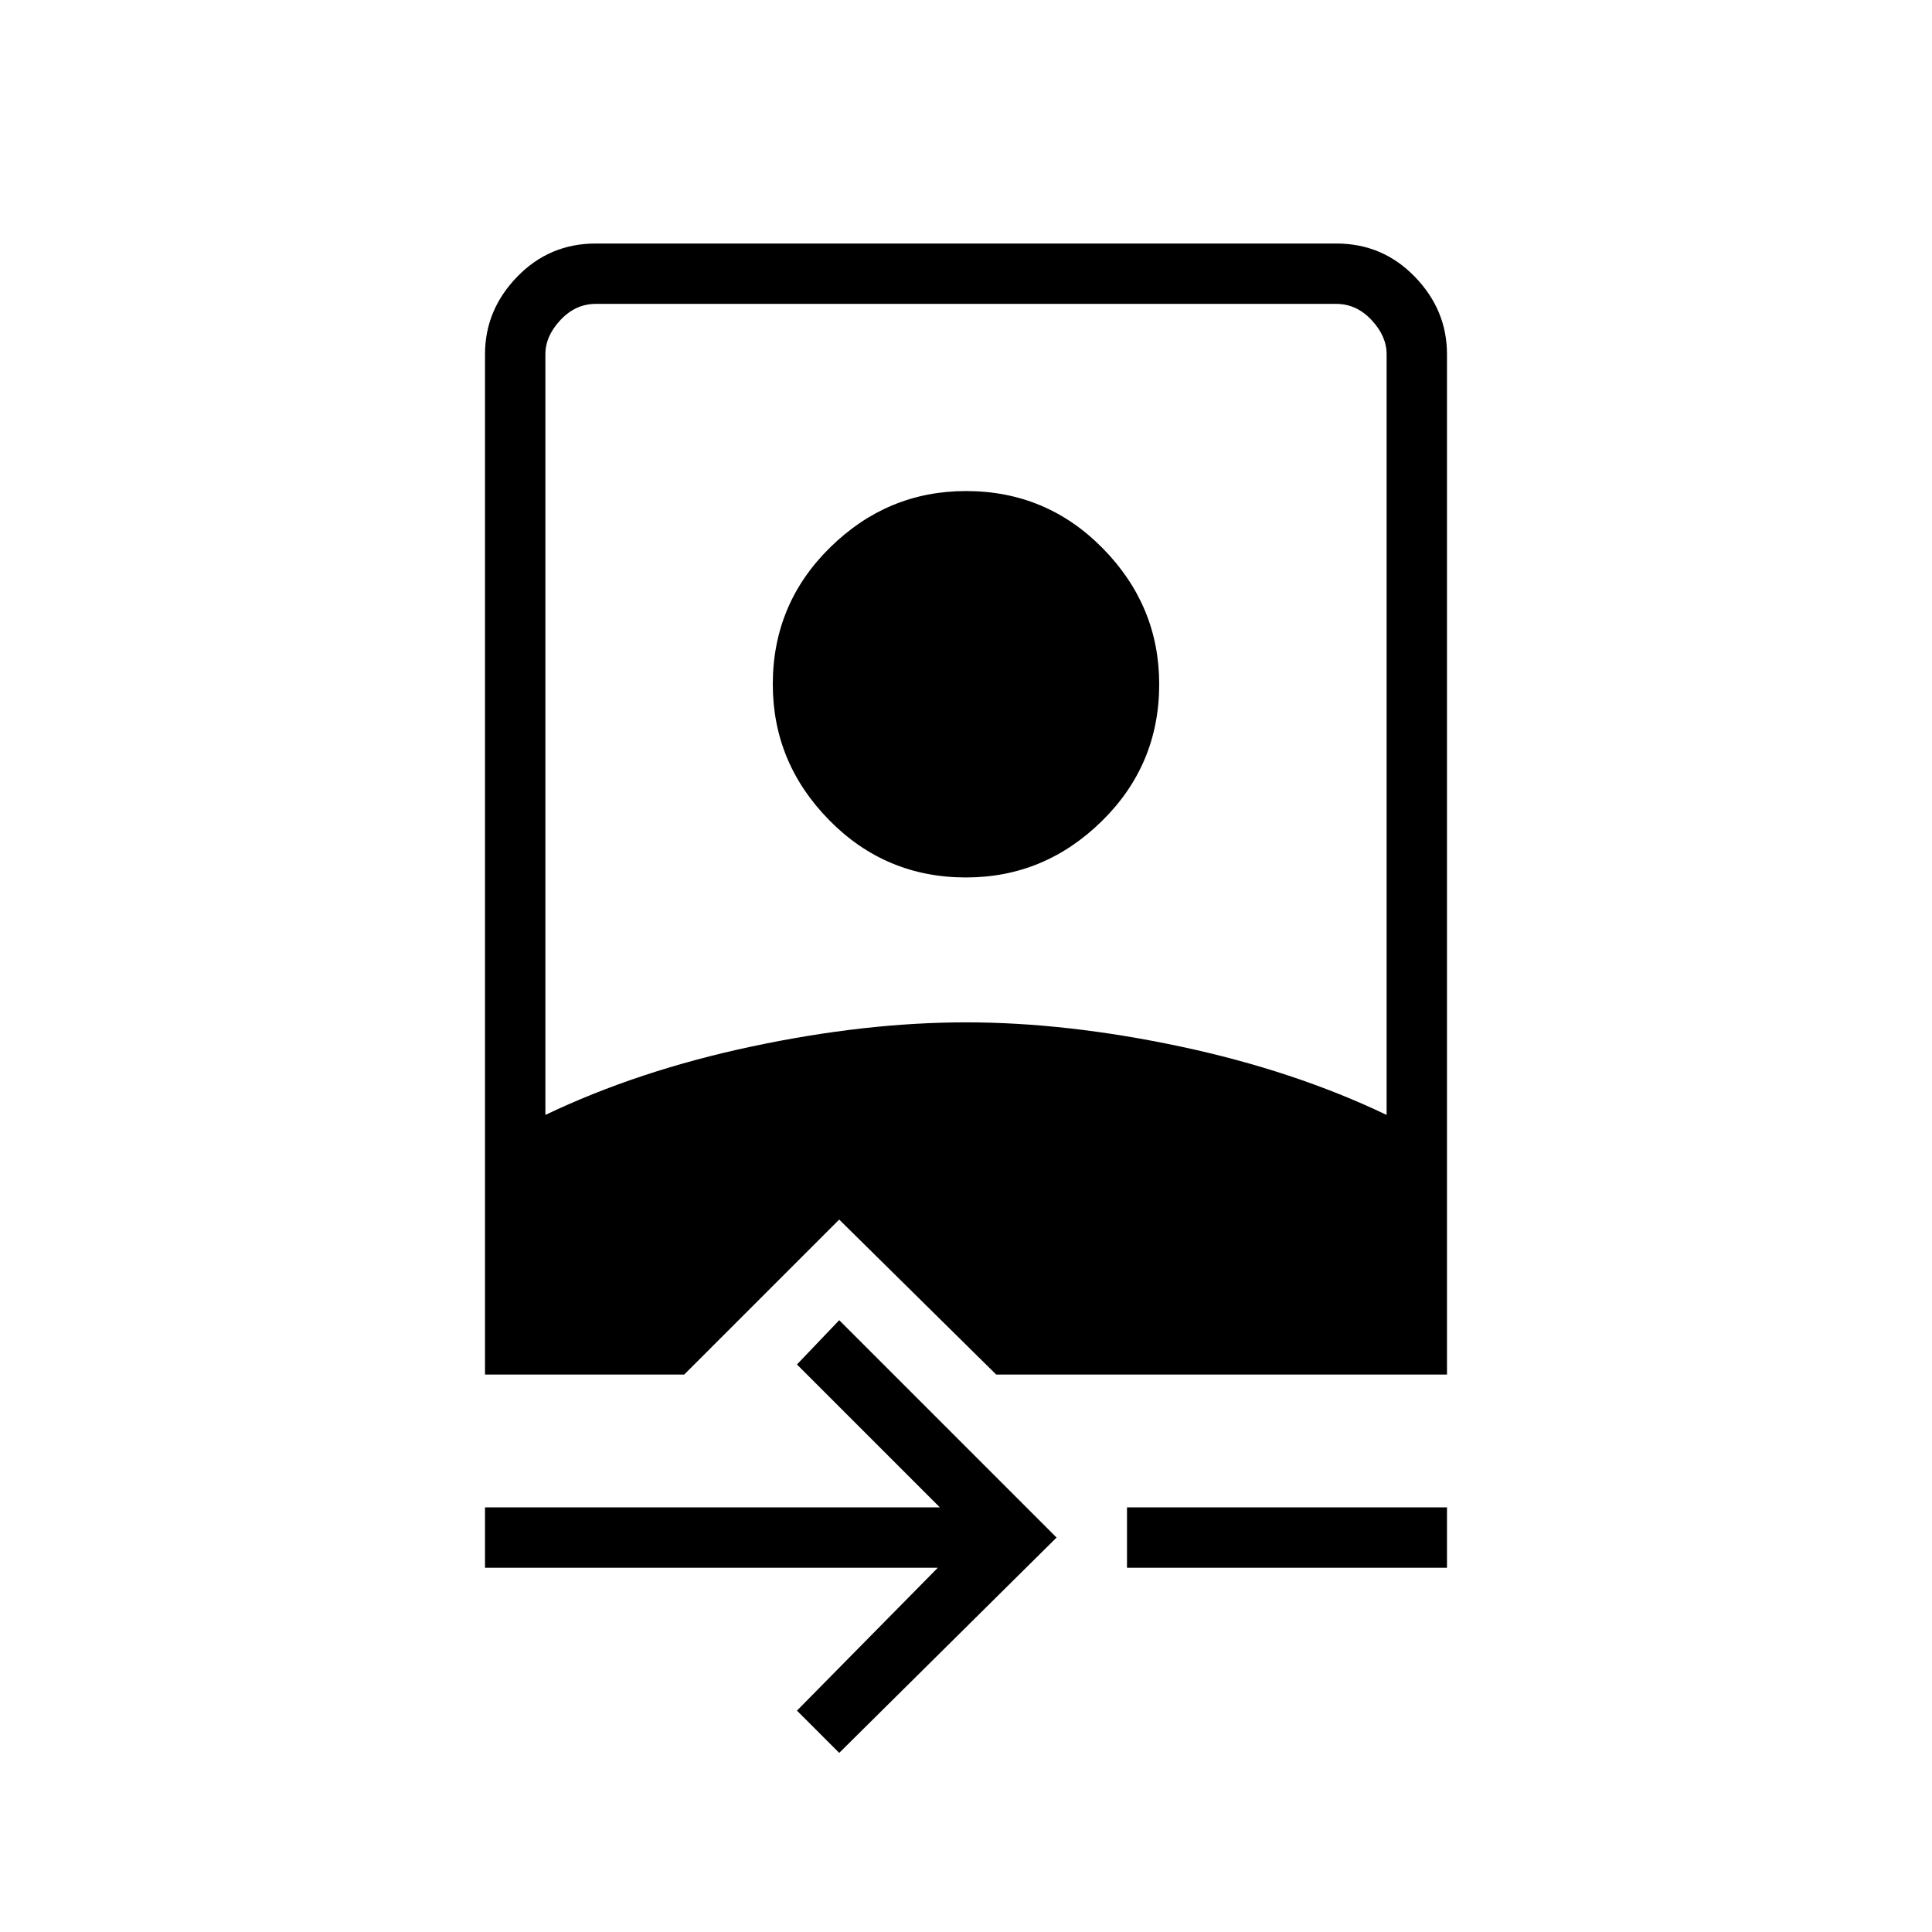 <svg xmlns="http://www.w3.org/2000/svg" height="48" width="48"><path d="M20.85 43.55 19.8 42.5 23.3 38.95H12.05V37.45H23.35L19.8 33.9L20.85 32.8L26.25 38.2ZM28 38.95V37.45H35.95V38.95ZM12.05 34.15V8.8Q12.05 7.7 12.85 6.875Q13.65 6.05 14.8 6.05H33.2Q34.35 6.05 35.15 6.875Q35.95 7.7 35.95 8.8V34.15H24.75L20.85 30.3L17 34.15ZM13.55 27.7Q15.85 26.6 18.675 26Q21.5 25.4 24 25.4Q26.5 25.4 29.325 26Q32.15 26.6 34.45 27.7V8.8Q34.45 8.35 34.075 7.95Q33.7 7.55 33.2 7.55H14.8Q14.3 7.55 13.925 7.95Q13.55 8.35 13.55 8.8ZM24 21.8Q22 21.8 20.6 20.375Q19.2 18.95 19.2 17Q19.2 15 20.625 13.6Q22.05 12.2 24 12.2Q26 12.2 27.4 13.625Q28.8 15.05 28.8 17Q28.8 19 27.375 20.4Q25.95 21.8 24 21.8Z"/></svg>